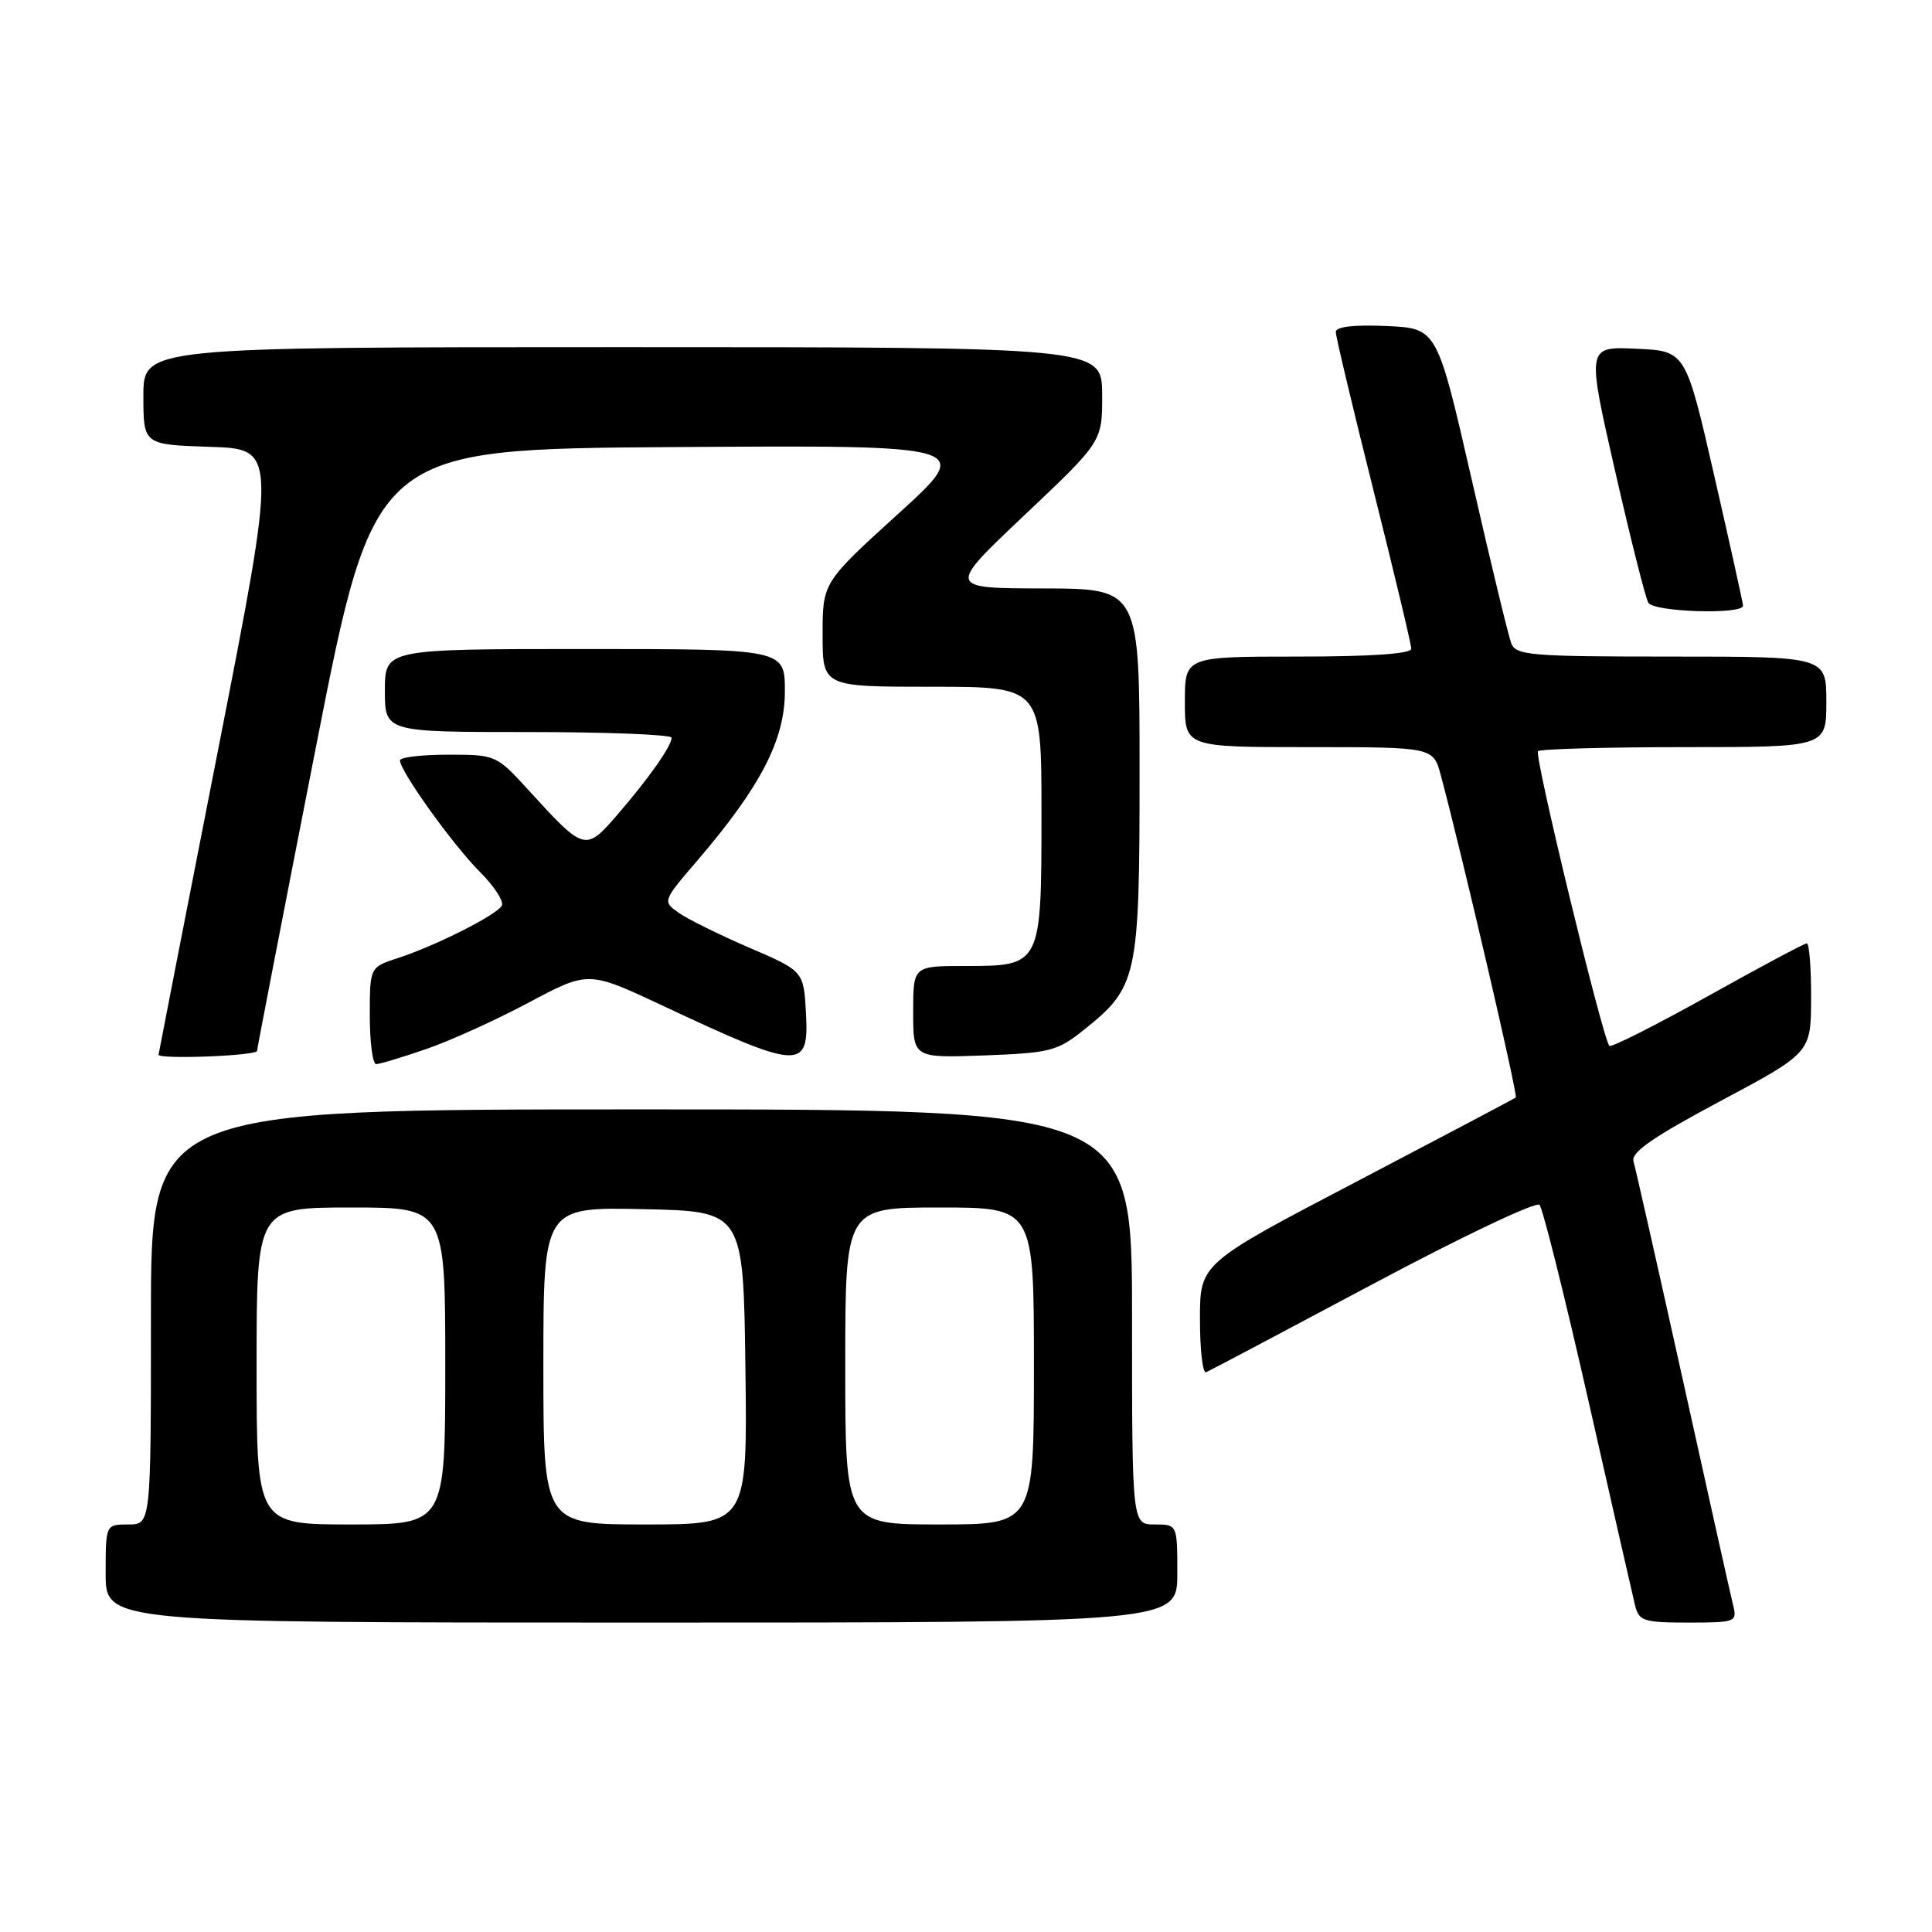 <?xml version="1.0" encoding="UTF-8" standalone="no"?>
<!DOCTYPE svg PUBLIC "-//W3C//DTD SVG 1.1//EN" "http://www.w3.org/Graphics/SVG/1.1/DTD/svg11.dtd" >
<svg xmlns="http://www.w3.org/2000/svg" xmlns:xlink="http://www.w3.org/1999/xlink" version="1.1" viewBox="0 0 256 256">
 <g >
 <path fill="currentColor"
d=" M 156.00 208.50 C 156.00 202.00 156.00 202.00 153.00 202.00 C 150.00 202.00 150.00 202.00 150.00 174.50 C 150.00 147.00 150.00 147.00 85.00 147.00 C 20.00 147.00 20.00 147.00 20.00 174.50 C 20.00 202.00 20.00 202.00 17.00 202.00 C 14.00 202.00 14.00 202.00 14.00 208.50 C 14.00 215.00 14.00 215.00 85.00 215.00 C 156.00 215.00 156.00 215.00 156.00 208.50 Z  M 229.66 212.75 C 229.35 211.51 226.36 198.12 223.02 183.00 C 219.67 167.88 216.71 154.78 216.45 153.90 C 216.08 152.70 218.97 150.70 227.96 145.90 C 239.96 139.50 239.96 139.50 239.98 132.25 C 239.99 128.26 239.74 125.00 239.41 125.00 C 239.09 125.00 233.17 128.16 226.26 132.02 C 219.35 135.87 213.50 138.83 213.25 138.58 C 212.38 137.71 203.26 100.07 203.79 99.54 C 204.09 99.24 212.81 99.00 223.17 99.00 C 242.00 99.00 242.00 99.00 242.00 93.00 C 242.00 87.00 242.00 87.00 221.47 87.00 C 202.84 87.00 200.87 86.84 200.25 85.25 C 199.88 84.29 197.51 74.50 195.00 63.50 C 190.42 43.50 190.42 43.50 183.71 43.20 C 179.38 43.01 177.00 43.29 177.00 43.99 C 177.00 44.59 179.25 54.04 182.00 65.00 C 184.75 75.96 187.00 85.39 187.00 85.96 C 187.00 86.63 181.69 87.00 172.00 87.00 C 157.00 87.00 157.00 87.00 157.00 93.00 C 157.00 99.00 157.00 99.00 173.46 99.00 C 189.92 99.00 189.92 99.00 190.92 102.75 C 193.75 113.31 201.16 145.17 200.85 145.42 C 200.66 145.58 191.16 150.59 179.75 156.57 C 159.00 167.42 159.00 167.42 159.00 174.79 C 159.00 178.85 159.36 182.02 159.81 181.83 C 160.25 181.65 170.19 176.39 181.90 170.15 C 193.61 163.90 203.55 159.18 203.99 159.65 C 204.43 160.12 207.33 171.75 210.45 185.50 C 213.56 199.25 216.36 211.51 216.66 212.75 C 217.17 214.80 217.81 215.00 223.72 215.00 C 229.96 215.00 230.19 214.91 229.66 212.75 Z  M 56.43 139.02 C 59.59 137.94 65.72 135.16 70.07 132.84 C 77.96 128.64 77.96 128.64 87.73 133.22 C 106.00 141.80 107.20 141.87 106.80 134.34 C 106.50 128.68 106.50 128.68 99.32 125.59 C 95.38 123.89 91.16 121.81 89.96 120.97 C 87.77 119.43 87.77 119.43 92.45 113.97 C 100.79 104.23 104.00 98.02 104.00 91.62 C 104.00 86.00 104.00 86.00 77.50 86.00 C 51.00 86.00 51.00 86.00 51.00 91.50 C 51.00 97.00 51.00 97.00 70.00 97.00 C 80.45 97.00 89.00 97.34 88.99 97.75 C 88.98 98.86 85.99 103.11 81.82 107.94 C 77.57 112.86 77.44 112.82 70.08 104.75 C 65.78 100.03 65.70 100.00 59.37 100.00 C 55.87 100.00 53.00 100.34 53.00 100.76 C 53.00 102.17 59.99 111.92 63.56 115.50 C 65.51 117.44 66.82 119.48 66.48 120.03 C 65.69 121.31 57.65 125.35 52.75 126.94 C 49.00 128.16 49.00 128.16 49.00 134.58 C 49.00 138.11 49.38 141.00 49.84 141.00 C 50.31 141.00 53.27 140.11 56.43 139.02 Z  M 34.06 139.25 C 34.09 138.84 37.60 120.72 41.86 99.00 C 49.61 59.50 49.61 59.50 89.32 59.24 C 129.03 58.98 129.03 58.98 119.02 68.08 C 109.00 77.19 109.00 77.19 109.00 84.10 C 109.00 91.00 109.00 91.00 123.50 91.00 C 138.00 91.00 138.00 91.00 138.00 107.67 C 138.00 128.00 138.00 128.00 127.85 128.00 C 121.00 128.00 121.00 128.00 121.00 134.10 C 121.00 140.19 121.00 140.19 130.41 139.85 C 139.16 139.52 140.09 139.29 143.66 136.43 C 150.73 130.77 151.00 129.55 151.00 102.25 C 151.00 78.00 151.00 78.00 138.25 77.97 C 125.50 77.95 125.50 77.95 135.79 68.22 C 146.07 58.50 146.07 58.50 146.04 52.25 C 146.00 46.00 146.00 46.00 82.50 46.00 C 19.00 46.00 19.00 46.00 19.00 52.46 C 19.00 58.92 19.00 58.92 27.85 59.21 C 36.71 59.50 36.71 59.50 28.87 99.50 C 24.55 121.50 21.02 139.61 21.01 139.75 C 20.98 140.40 34.01 139.90 34.06 139.25 Z  M 230.96 80.25 C 230.94 79.84 229.22 72.08 227.14 63.00 C 223.36 46.50 223.36 46.50 216.80 46.21 C 210.25 45.91 210.25 45.91 213.99 62.33 C 216.05 71.36 218.04 79.26 218.42 79.88 C 219.19 81.11 231.03 81.46 230.96 80.25 Z  M 34.00 181.00 C 34.00 160.00 34.00 160.00 46.50 160.00 C 59.00 160.00 59.00 160.00 59.00 181.00 C 59.00 202.00 59.00 202.00 46.50 202.00 C 34.00 202.00 34.00 202.00 34.00 181.00 Z  M 72.00 180.97 C 72.00 159.94 72.00 159.94 85.25 160.22 C 98.50 160.50 98.50 160.50 98.77 181.25 C 99.04 202.00 99.04 202.00 85.52 202.00 C 72.00 202.00 72.00 202.00 72.00 180.97 Z  M 112.00 181.00 C 112.00 160.00 112.00 160.00 124.50 160.00 C 137.00 160.00 137.00 160.00 137.00 181.00 C 137.00 202.00 137.00 202.00 124.50 202.00 C 112.00 202.00 112.00 202.00 112.00 181.00 Z "/>
</g>
</svg>